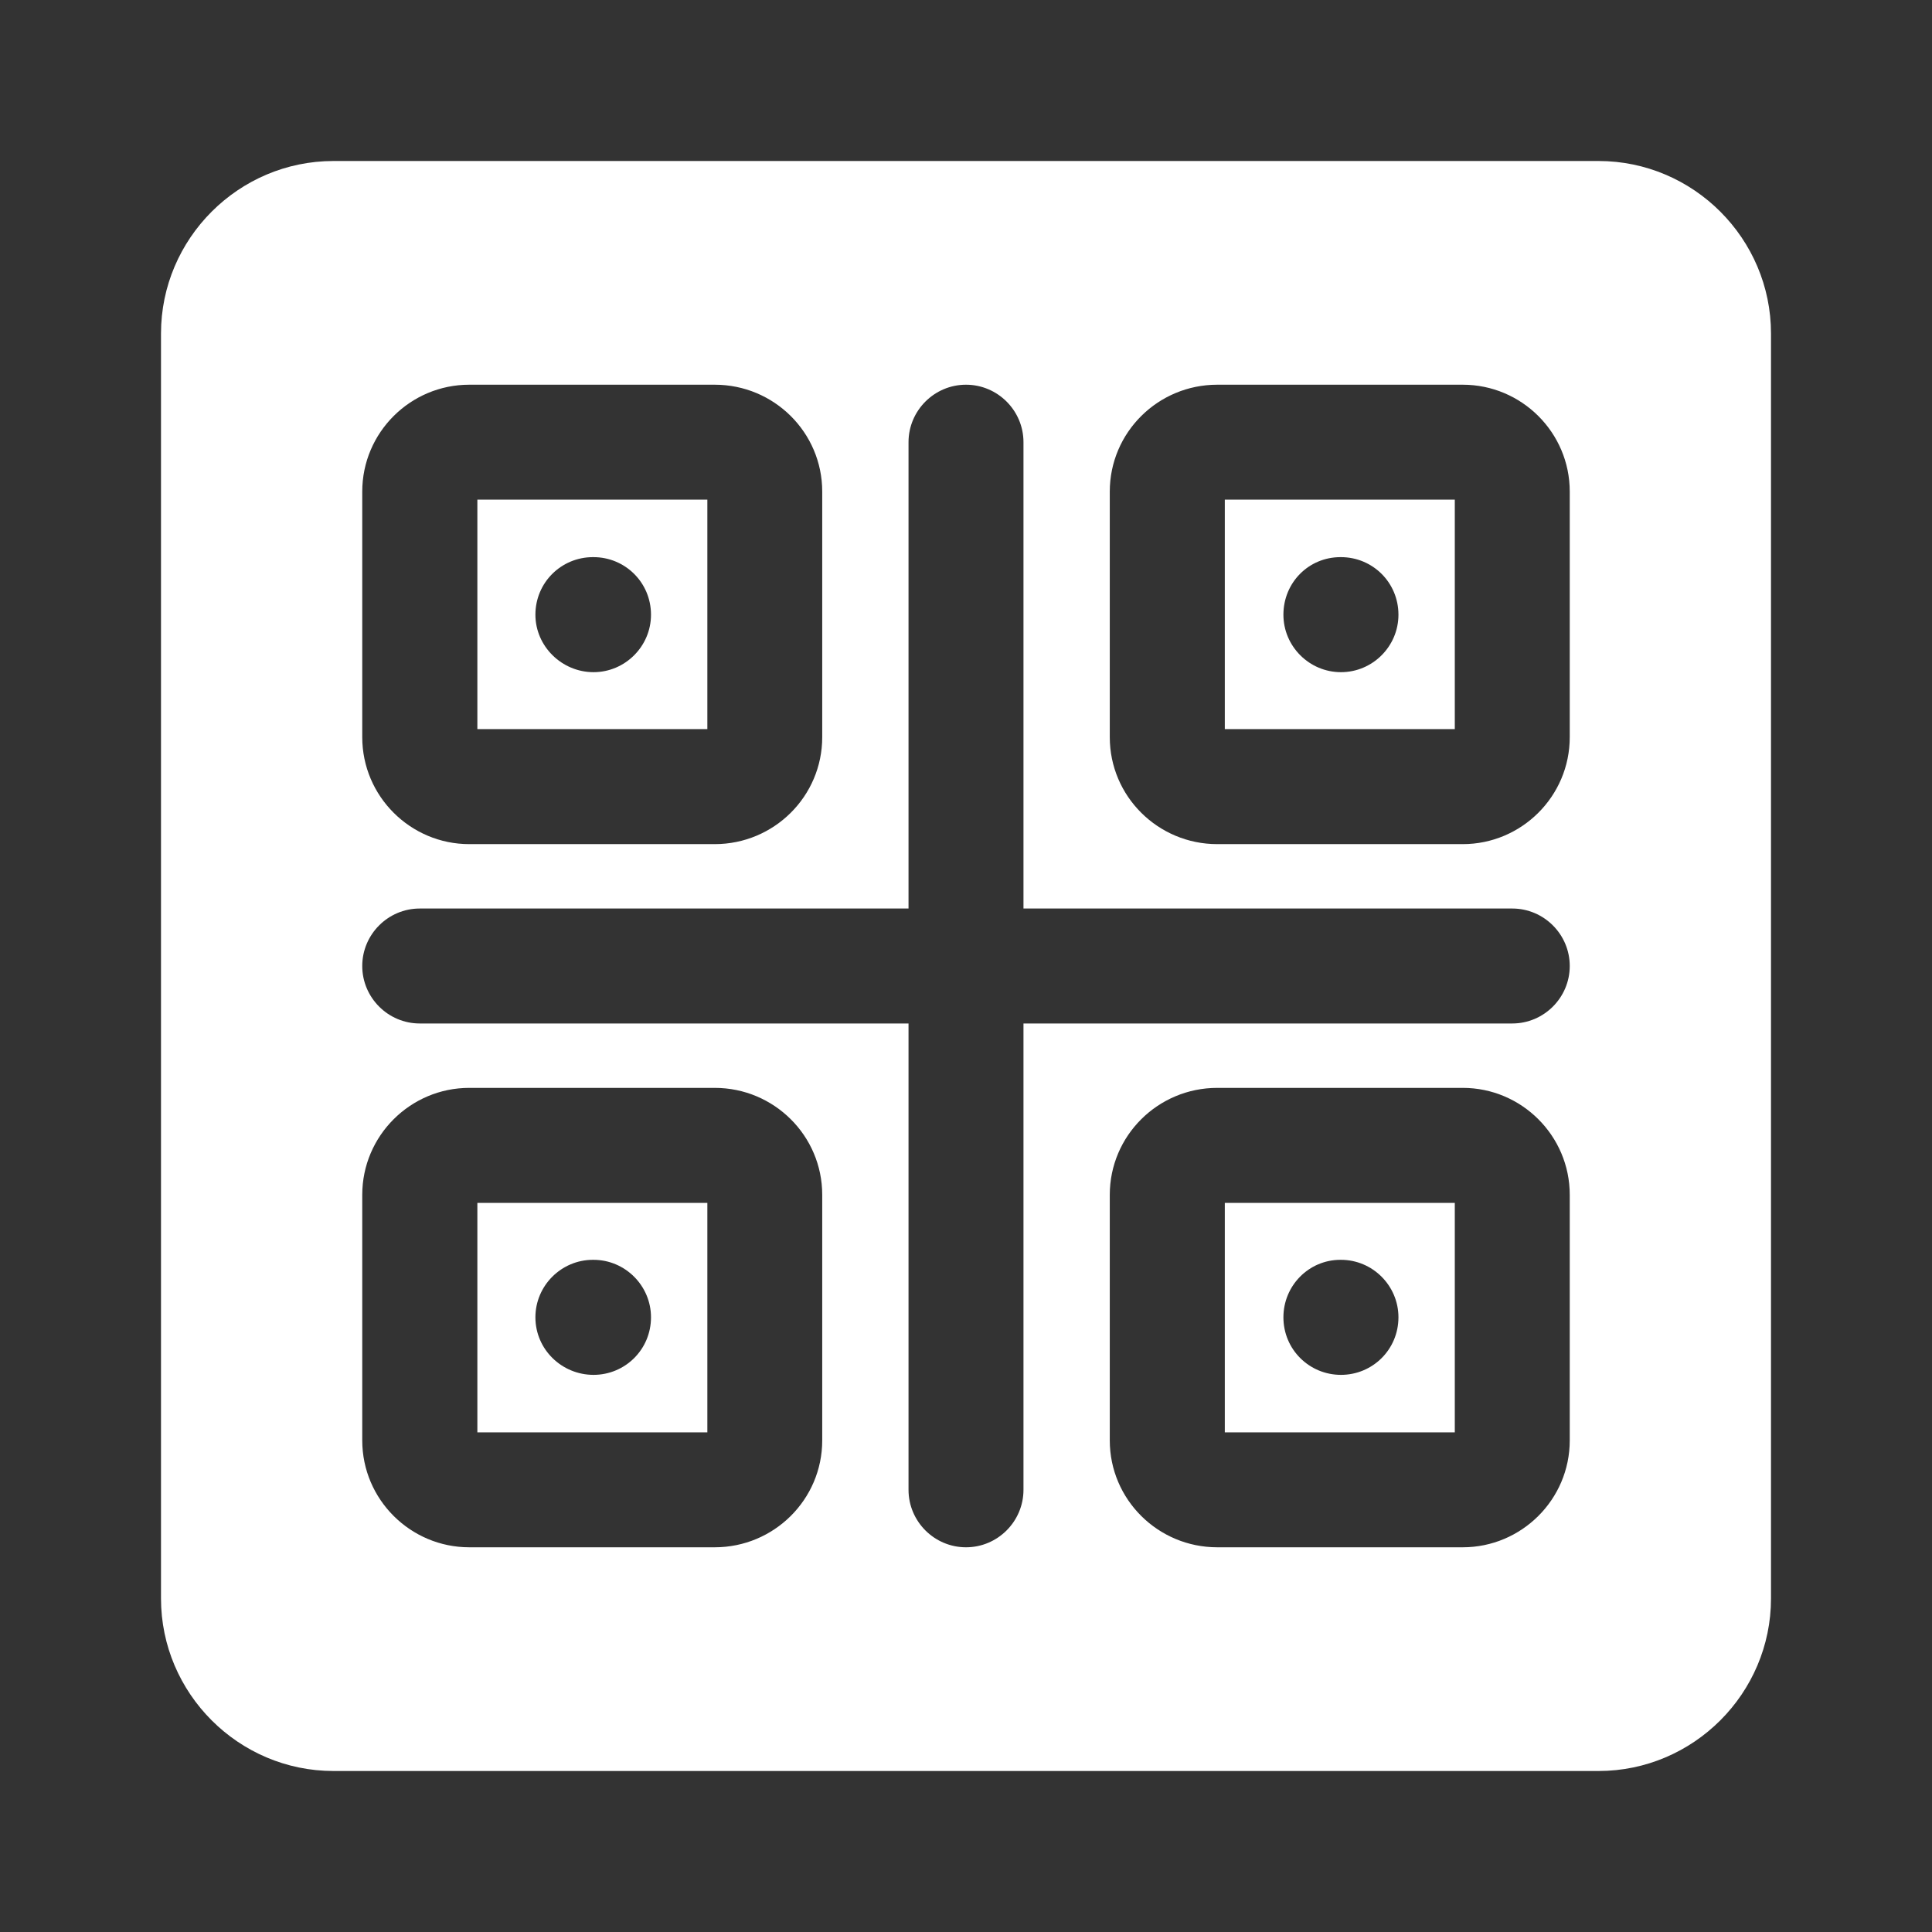 <svg width="24" height="24" viewBox="0 0 24 24" fill="none" xmlns="http://www.w3.org/2000/svg">
<rect x="0" y="0" width="24" height="24" fill="#333333" stroke="none"/>
<path d="M8.787 6.207H5.93V9.057H8.787V6.207ZM7.373 8.35C6.98 8.35 6.651 8.029 6.651 7.636C6.651 7.236 6.973 6.921 7.365 6.921H7.373C7.765 6.921 8.087 7.236 8.087 7.636C8.087 8.029 7.765 8.35 7.373 8.35Z" fill="white"/>
<path d="M5.93 17.793H8.787V14.943H5.93V17.793ZM7.365 15.65H7.373C7.765 15.65 8.087 15.971 8.087 16.364C8.087 16.764 7.765 17.079 7.373 17.079C6.98 17.079 6.651 16.764 6.651 16.364C6.651 15.971 6.973 15.65 7.365 15.65Z" fill="white"/>
<path d="M15.215 9.057H18.072V6.207H15.215V9.057ZM16.651 6.921H16.658C17.051 6.921 17.372 7.236 17.372 7.636C17.372 8.029 17.051 8.35 16.658 8.35C16.265 8.35 15.943 8.029 15.943 7.636C15.943 7.236 16.258 6.921 16.651 6.921Z" fill="white"/>
<path d="M15.215 17.793H18.072V14.943H15.215V17.793ZM16.651 15.65H16.658C17.051 15.65 17.372 15.971 17.372 16.364C17.372 16.764 17.051 17.079 16.658 17.079C16.265 17.079 15.943 16.764 15.943 16.364C15.943 15.971 16.258 15.65 16.651 15.65Z" fill="white"/>
<path d="M19.857 2H4.143C2.964 2 2 2.964 2 4.143V19.857C2 21.036 2.964 22 4.143 22H19.857C21.036 22 22 21.036 22 19.857V4.143C22 2.964 21.036 2 19.857 2ZM18.786 12.714H12.714V18.507C12.714 18.9 12.393 19.221 12 19.221C11.607 19.221 11.286 18.9 11.286 18.507V12.714H5.214C4.821 12.714 4.5 12.393 4.5 12C4.5 11.607 4.821 11.286 5.214 11.286H11.286V5.493C11.286 5.1 11.607 4.779 12 4.779C12.393 4.779 12.714 5.1 12.714 5.493V11.286H18.786C19.179 11.286 19.5 11.607 19.5 12C19.5 12.393 19.179 12.714 18.786 12.714ZM19.5 14.843V17.893C19.5 18.628 18.9 19.221 18.171 19.221H15.121C14.386 19.221 13.786 18.628 13.786 17.893V14.843C13.786 14.107 14.386 13.514 15.121 13.514H18.171C18.9 13.514 19.5 14.107 19.5 14.843ZM10.214 14.843V17.893C10.214 18.628 9.614 19.221 8.879 19.221H5.829C5.1 19.221 4.5 18.628 4.5 17.893V14.843C4.5 14.107 5.1 13.514 5.829 13.514H8.879C9.614 13.514 10.214 14.107 10.214 14.843ZM4.5 9.157V6.107C4.5 5.371 5.1 4.779 5.829 4.779H8.879C9.614 4.779 10.214 5.371 10.214 6.107V9.157C10.214 9.893 9.614 10.486 8.879 10.486H5.829C5.1 10.486 4.5 9.893 4.5 9.157ZM18.171 10.486H15.121C14.386 10.486 13.786 9.893 13.786 9.157V6.107C13.786 5.371 14.386 4.779 15.121 4.779H18.171C18.9 4.779 19.5 5.371 19.5 6.107V9.157C19.5 9.893 18.9 10.486 18.171 10.486Z" fill="white"/>
</svg>
